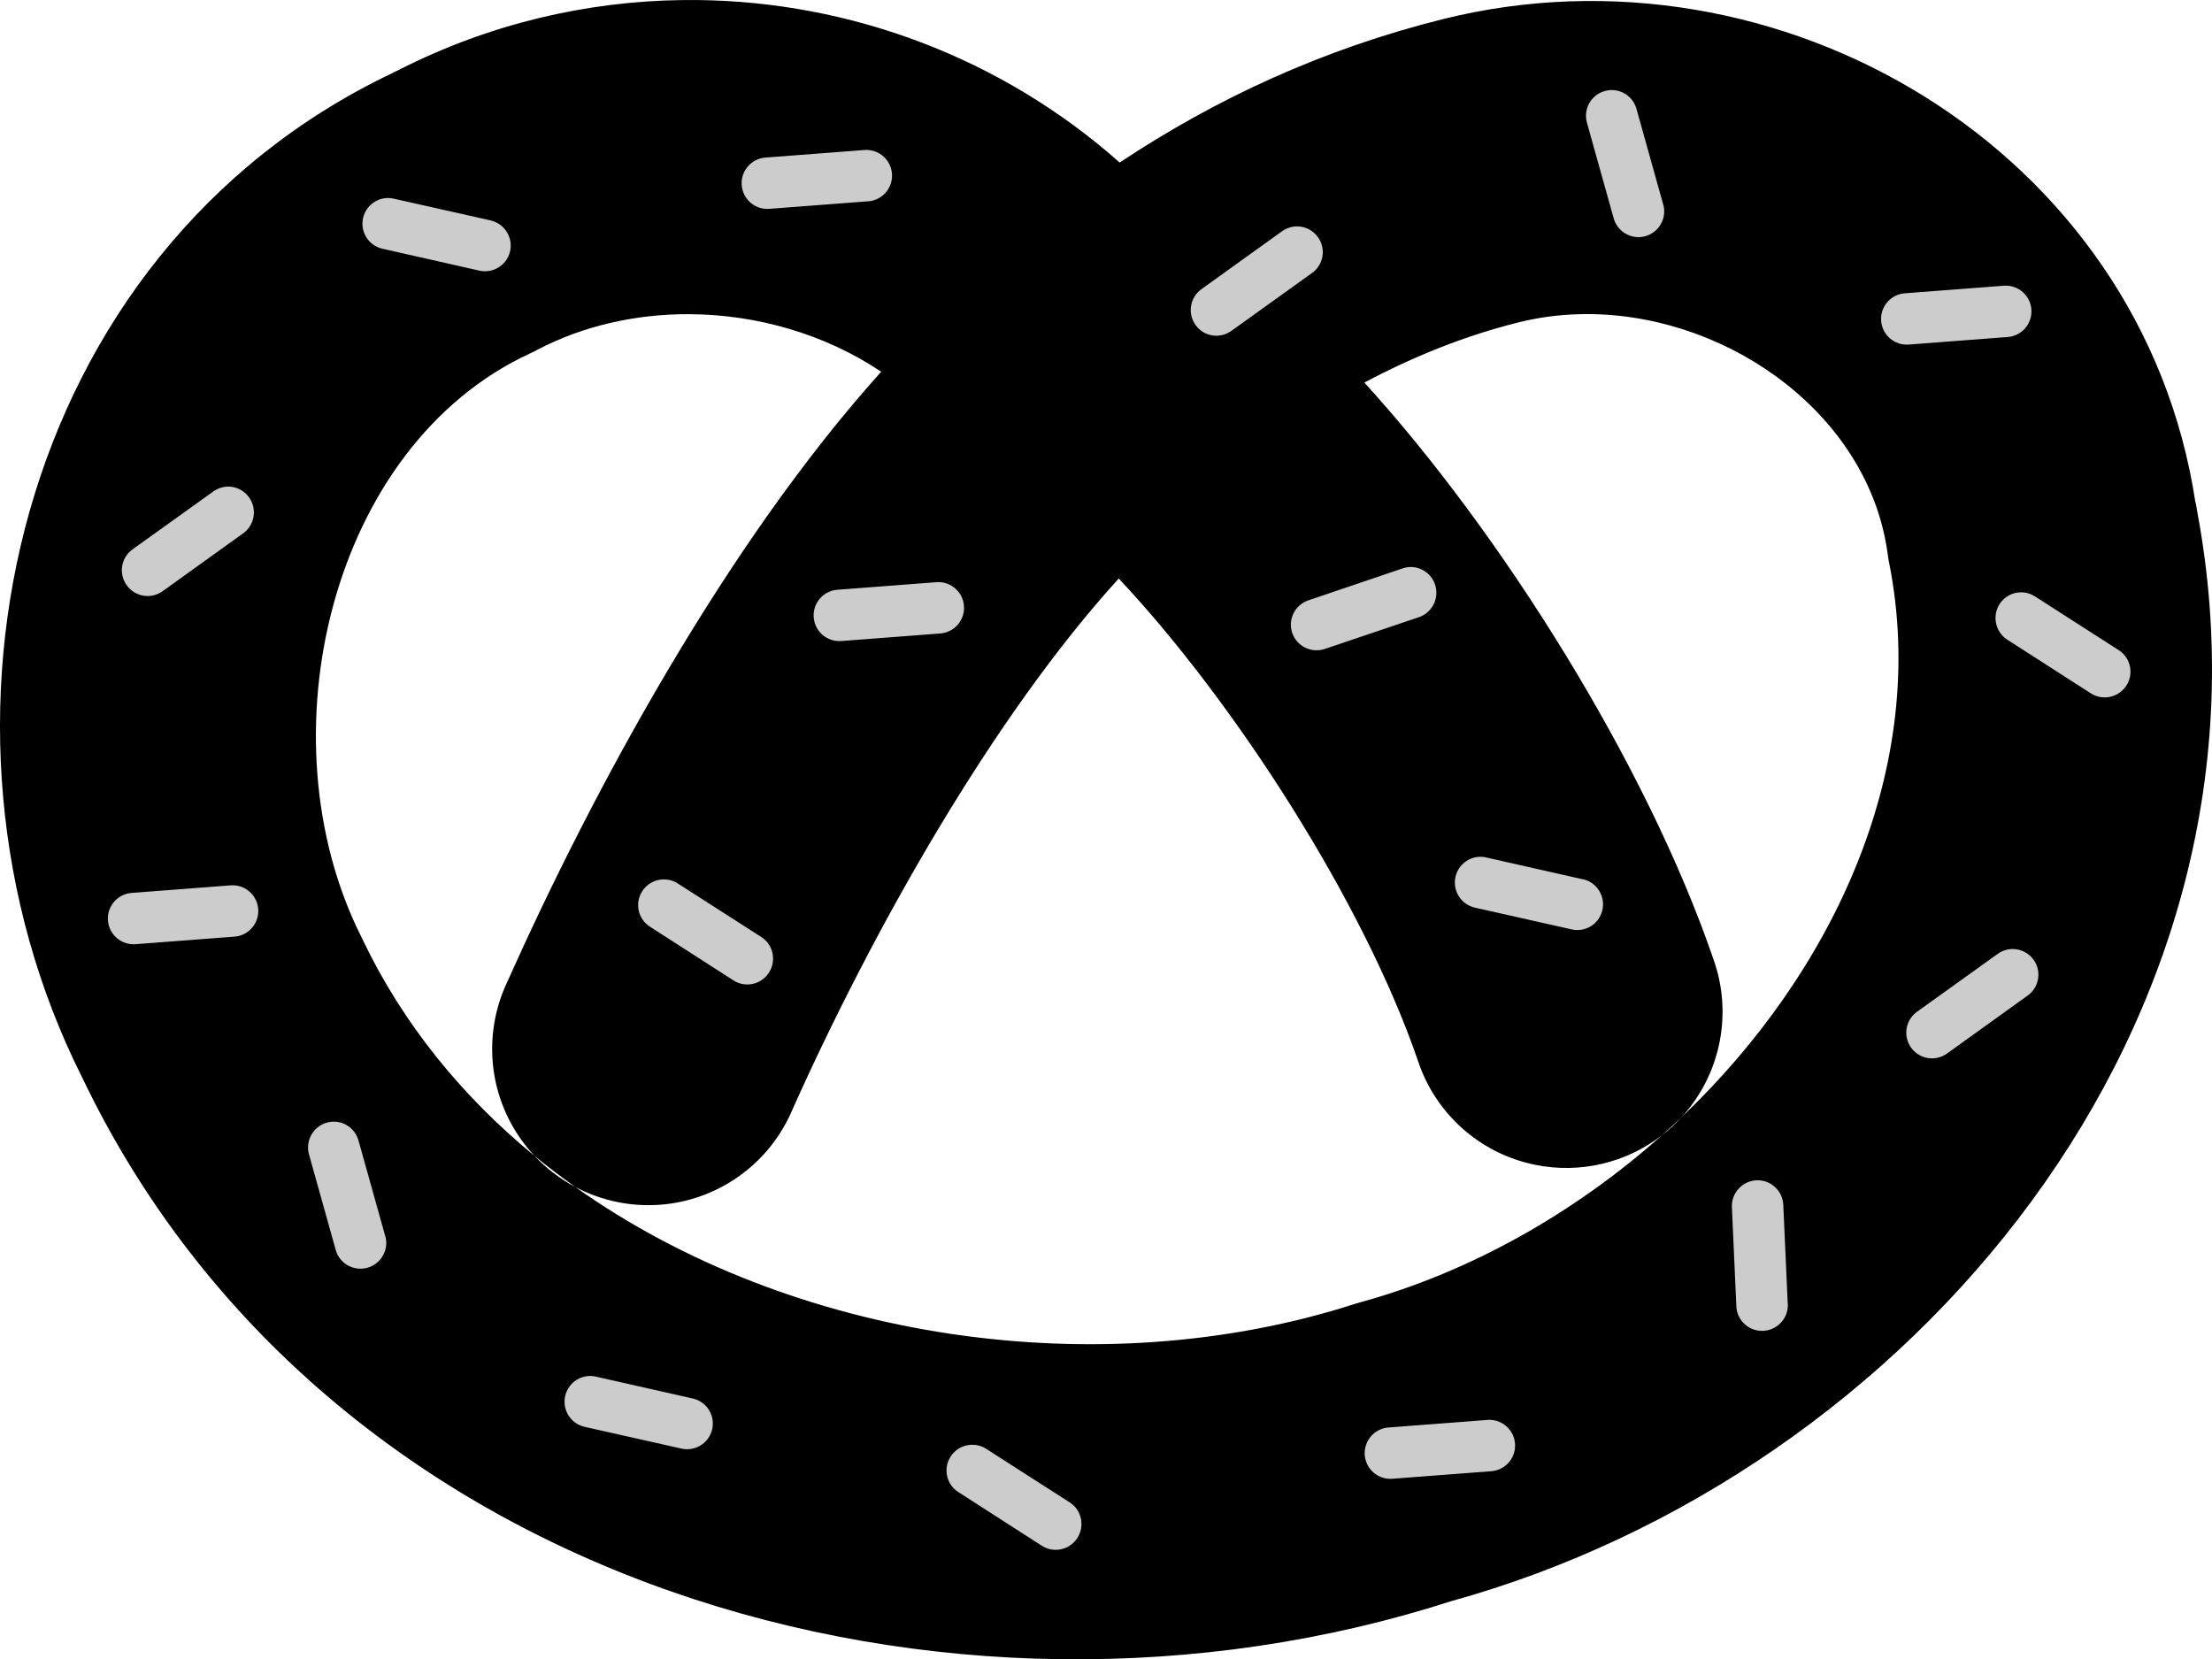 <?xml version="1.0" encoding="UTF-8" standalone="no"?>
<svg xmlns:rdf="http://www.w3.org/1999/02/22-rdf-syntax-ns#" xmlns="http://www.w3.org/2000/svg" version="1.0" xmlns:cc="http://creativecommons.org/ns#" xmlns:dc="http://purl.org/dc/elements/1.1/" viewBox="0 0 475.565 356.74">
<path opacity=".2" d="m346.067 17.376c-7.196 0.254-8.816 9.678-5.242 14.67 2.643 6.625 1.681 16.227 8.557 20.457 6.106 2.641 13.189-4.83 9.564-10.725-2.875-7.484-2.498-16.845-8.051-23.006-1.39-0.99-3.121-1.507-4.828-1.396zm-159.551 12.846c-8.769 1.735-18.698-0.818-26.768 3.668-5.643 4.838 0.146 15.42 7.355 12.781 8.044-1.41 17.524 1.001 24.678-3.713 4.333-4.357 1.005-12.842-5.266-12.736zm-103.521 10.361c-8.112-0.248-9.665 13.542-1.425 14.658 8.395 1.408 16.929 5.579 25.566 4.598 6.695-2.273 5.603-13.721-1.396-14.443-7.618-1.424-15.03-3.894-22.744-4.812zm195.42 6.1c-8.306 2.078-13.437 9.839-21.027 13.33-5.074 3.574-4.15 12.922 2.51 13.924 8.01 0.95 12.444-7.652 19.195-10.416 4.971-2.474 10.17-9.067 5.461-14.236-1.506-1.742-3.833-2.758-6.139-2.602zm153.07 12.717c-8.769 1.735-18.698-0.818-26.768 3.668-5.642 4.839 0.142 15.413 7.348 12.783 8.066-1.423 17.546 1.009 24.686-3.717 4.328-4.359 1.006-12.839-5.266-12.734zm-382.592 43.215c-8.024 1.529-12.706 9.242-20.014 12.332-5.061 2.951-6.706 11.216-0.832 14.275 6.978 3.277 12.455-4.098 17.594-7.545 5.076-2.725 13.017-7.441 10.387-14.377-1.158-2.797-4.072-4.831-7.135-4.686zm254.164 17.32c-8.668 2.444-17.675 4.842-25.539 9.184-5.556 5.195 1.491 15.754 8.349 12.067 7.645-3.466 17.689-3.581 23.909-9.846 3.033-4.765-0.95-11.944-6.719-11.404zm-101.061 3.203c-8.77 1.736-18.703-0.821-26.771 3.672-5.633 4.844 0.152 15.406 7.354 12.779 8.066-1.423 17.546 1.009 24.686-3.717 4.33-4.358 1.003-12.839-5.268-12.734zm231.779 2.219c-7.509 0.313-9.27 12.368-1.918 14.615 7.112 3.799 13.056 10.742 21.283 12 7.405-0.217 9.495-12.064 2.337-14.514-7.272-3.656-13.347-11.1-21.702-12.101zm-115.912 56.861c-8.122-0.245-9.663 13.551-1.429 14.685 8.445 1.42 16.913 5.534 25.546 4.575 7.078-2.488 5.349-14.561-2.288-14.602-7.302-1.425-14.421-3.782-21.829-4.658zm-175.896 4.861c-7.53 0.293-9.252 12.383-1.977 14.578 7.132 3.781 13.087 10.781 21.33 12.035 7.253-0.217 9.519-11.837 2.549-14.416-7.274-3.611-13.442-11.197-21.902-12.197zm-91.705 1.236c-8.77 1.736-18.703-0.821-26.771 3.672-5.633 4.844 0.152 15.406 7.354 12.779 8.066-1.423 17.546 1.009 24.686-3.717 4.33-4.358 1.003-12.839-5.268-12.734zm382.016 13.729c-8.341 2.102-13.464 9.84-21.039 13.314-5.098 3.57-4.166 12.95 2.512 13.941 8.009 0.948 12.451-7.637 19.184-10.432 4.946-2.472 10.163-9 5.516-14.188-1.508-1.763-3.849-2.795-6.172-2.637zm-360.787 37.111c-7.273 0.107-9.063 9.662-5.416 14.695 2.648 6.564 1.674 16.281 8.566 20.441 6.119 2.624 13.204-4.883 9.516-10.762-2.907-7.495-2.359-17.038-8.189-23.084-1.307-0.886-2.897-1.358-4.477-1.291zm306.023 12.604c-7.407 0.352-8.438 9.577-6.672 15.182 0.855 6.742-2.293 16.319 4.844 20.586 5.913 2.771 12.864-3.887 10.428-9.979-1.171-7.755 1.75-17.014-3.107-23.771-1.463-1.369-3.487-2.135-5.492-2.018zm-251.066 42.08c-8.119-0.246-9.666 13.547-1.433 14.684 8.439 1.423 16.896 5.52 25.527 4.588 6.982-2.383 5.564-14.299-1.975-14.543-7.391-1.469-14.614-3.832-22.119-4.728zm194.02 9.406c-8.769 1.735-18.697-0.818-26.768 3.668-5.642 4.839 0.142 15.413 7.348 12.783 8.067-1.423 17.548 1.009 24.688-3.717 4.33-4.358 1.003-12.839-5.268-12.734zm-112.201 5.383c-7.528 0.294-9.251 12.383-1.977 14.578 7.132 3.781 13.087 10.781 21.33 12.035 7.253-0.217 9.519-11.837 2.549-14.416-7.274-3.611-13.442-11.197-21.902-12.197z"/>
<path d="m149.926 0.007c-1.061-0.011-2.122-0.009-3.184 0.004-20.777 0.256-41.598 5.172-60.832 14.934-0.216 0.1-0.417 0.216-0.633 0.316-0.284 0.146-0.58 0.254-0.863 0.402v0.029c-81.294 38.604-104.571 140.661-66.789 215.877 52.473 109.814 186.724 147.358 294.318 112.686 98.661-27.239 180.913-124.362 160.482-234.062-0.127-0.682-0.209-1.36-0.344-2.043h-0.059c-11.499-76.23-89.717-121.984-161.748-104.053-25.892 6.447-48.955 17.161-69.551 30.848-25.463-22.584-57.916-34.589-90.799-34.938zm196.203 19.369c2.564-0.18 4.982 1.457 5.699 4.029l5.697 20.373c0.038 0.119 0.086 0.252 0.115 0.373 0.72 2.968-1.118 5.955-4.086 6.676-2.968 0.72-5.957-1.118-6.678-4.086l-5.697-20.373c-0.82-2.94 0.888-5.971 3.828-6.791 0.367-0.103 0.755-0.175 1.121-0.201zm-160.107 12.863c3.051-0.127 5.629 2.244 5.756 5.295 0.127 3.051-2.244 5.627-5.295 5.754l-21.094 1.611c-3.043 0.23-5.697-2.048-5.928-5.092-0.23-3.043 2.05-5.697 5.094-5.928l21.092-1.611c0.124-0.014 0.25-0.024 0.375-0.029zm-102.471 10.33c0.367 0.007 0.722 0.06 1.094 0.145l20.66 4.633c0.123 0.023 0.225 0.054 0.346 0.086 2.954 0.774 4.744 3.807 3.971 6.762-0.774 2.954-3.807 4.717-6.762 3.943l-20.633-4.662c-2.977-0.672-4.844-3.613-4.172-6.59 0.588-2.605 2.926-4.369 5.496-4.316zm195.33 6.1c1.775 0.011 3.517 0.889 4.576 2.477 1.694 2.541 1.015 5.96-1.525 7.654l-17.209 12.344c-2.48 1.779-5.905 1.215-7.684-1.266-1.778-2.48-1.213-5.934 1.268-7.713l17.178-12.344c0.099-0.076 0.185-0.132 0.289-0.201 0.953-0.635 2.042-0.957 3.107-0.951zm152.109 12.748c3.051-0.127 5.627 2.244 5.754 5.295 0.127 3.051-2.244 5.629-5.295 5.756l-21.092 1.611c-3.043 0.23-5.697-2.05-5.928-5.094-0.23-3.043 2.05-5.697 5.094-5.928l21.092-1.611c0.124-0.014 0.25-0.024 0.375-0.029zm-88.469 6.123c29.908 0.615 59.368 22.053 63.318 51.572l0.143 1.037 0.203 1.035c8.576 43.391-11.625 87.594-44.752 119.086-1.3 1.411-2.694 2.708-4.188 3.857-18.698 16.641-41.07 29.308-64.523 35.783l-0.691 0.203-0.691 0.201c-54.787 17.655-121.079 7.939-167.67-25.131-3.235-1.715-6.199-3.961-8.752-6.678-15.46-12.694-28.232-28.247-36.949-46.49l-0.145-0.289-0.145-0.316c-21.503-42.809-6.642-105.645 36.344-125.461l0.75-0.346 0.748-0.404c9.955-5.205 21.271-7.701 32.631-7.654 14.606 0.06 29.288 4.321 41.293 12.375-33.371 37.135-61.887 89.806-80.457 131.332-5.154 10.996-3.983 23.905 3.08 33.783 0.879 1.229 1.831 2.387 2.85 3.471 2.83 2.323 5.75 4.547 8.752 6.678 5.848 3.101 12.584 4.465 19.389 3.721 12.072-1.321 22.492-9.056 27.252-20.229 17.288-38.661 43.116-84.519 70.213-114.299 24.935 26.536 52.675 69.719 64.285 103.566 3.761 11.525 13.436 20.117 25.322 22.502 9.632 1.932 19.505-0.457 27.115-6.318 1.418-1.262 2.813-2.55 4.188-3.857 0.251-0.272 0.511-0.535 0.754-0.816 7.916-9.183 10.269-21.917 6.158-33.322-14.367-41.886-45.688-91.709-75.02-123.881 10.499-5.565 21.509-10.044 33.178-12.949 4.315-1.074 8.712-1.647 13.123-1.756 0.965-0.024 1.93-0.026 2.895-0.006zm-293.242 37.07c1.703 0.073 3.354 0.946 4.373 2.475 1.694 2.541 1.015 5.989-1.525 7.684l-17.178 12.344c-2.48 1.779-5.934 1.185-7.713-1.295-1.779-2.48-1.215-5.932 1.266-7.711l17.18-12.316c0.099-0.076 0.212-0.161 0.316-0.23 0.794-0.53 1.673-0.839 2.561-0.92 0.244-0.022 0.477-0.04 0.721-0.029zm254.061 17.293c2.357 0.023 4.524 1.567 5.238 3.943 0.879 2.925-0.788 6.028-3.713 6.906l-20.027 6.762c-2.892 0.977-6.045-0.561-7.021-3.453-0.977-2.892 0.591-6.016 3.482-6.992l20.027-6.791c0.117-0.044 0.226-0.079 0.346-0.115 0.548-0.165 1.124-0.265 1.668-0.26zm-101.838 3.252c3.051-0.127 5.629 2.244 5.756 5.295 0.127 3.051-2.244 5.629-5.295 5.756l-21.092 1.611c-3.043 0.23-5.697-2.05-5.928-5.094-0.23-3.043 2.048-5.697 5.092-5.928l21.094-1.611c0.124-0.014 0.248-0.024 0.373-0.029zm232.912 2.188c1.064-0.024 2.145 0.274 3.107 0.893l17.812 11.424c0.108 0.064 0.213 0.13 0.316 0.201 2.512 1.738 3.148 5.172 1.41 7.684-1.738 2.512-5.201 3.148-7.713 1.41l-17.783-11.424c-2.567-1.65-3.318-5.087-1.668-7.654 1.031-1.605 2.744-2.493 4.518-2.533zm-115.996 56.861c0.367 0.007 0.722 0.059 1.094 0.143l20.633 4.662c0.123 0.023 0.252 0.027 0.373 0.059 2.954 0.774 4.717 3.807 3.943 6.762-0.774 2.954-3.78 4.715-6.734 3.941l-20.631-4.633c-2.977-0.672-4.846-3.64-4.174-6.617 0.588-2.605 2.926-4.369 5.496-4.316zm-175.818 4.863c1.064-0.024 2.145 0.244 3.107 0.863l17.812 11.424c0.108 0.064 0.213 0.13 0.316 0.201 2.512 1.738 3.118 5.199 1.381 7.711-1.738 2.512-5.172 3.148-7.684 1.41l-17.812-11.451c-2.567-1.65-3.291-5.059-1.641-7.627 1.031-1.605 2.746-2.491 4.52-2.531zm-92.832 1.266c3.051-0.127 5.629 2.244 5.756 5.295s-2.244 5.629-5.295 5.756l-21.092 1.611c-3.043 0.23-5.697-2.05-5.928-5.094-0.23-3.043 2.048-5.697 5.092-5.928l21.094-1.611c0.124-0.014 0.248-0.024 0.373-0.029zm382.977 13.697c1.775 0.011 3.517 0.887 4.576 2.475 1.694 2.541 0.986 5.96-1.555 7.654l-17.178 12.346c-2.48 1.779-5.934 1.213-7.713-1.268-1.779-2.48-1.215-5.932 1.266-7.711l17.209-12.346c0.099-0.076 0.183-0.132 0.287-0.201 0.953-0.635 2.042-0.955 3.107-0.949zm-360.818 37.121c2.355 0.069 4.484 1.668 5.15 4.057l5.697 20.373c0.038 0.119 0.086 0.224 0.115 0.346 0.72 2.968-1.118 5.955-4.086 6.676-2.968 0.72-5.955-1.089-6.676-4.057l-5.697-20.373c-0.82-2.94 0.916-6 3.855-6.82 0.551-0.154 1.097-0.217 1.641-0.201zm305.713 12.604c3.049-0.135 5.621 2.246 5.756 5.295l0.949 21.121c0.01 0.125 0.028 0.25 0.029 0.375 0.032 3.054-2.442 5.551-5.496 5.582-3.054 0.032-5.551-2.415-5.582-5.469l-0.951-21.121c-0.135-3.049 2.246-5.648 5.295-5.783zm-250.637 42.07c0.367 0.007 0.751 0.06 1.123 0.145l20.631 4.66c0.123 0.023 0.254 0.054 0.375 0.086 2.954 0.774 4.715 3.78 3.941 6.734-0.774 2.954-3.807 4.717-6.762 3.943l-20.633-4.635c-2.977-0.673-4.844-3.64-4.172-6.617 0.588-2.605 2.926-4.369 5.496-4.316zm192.971 9.438c3.051-0.127 5.629 2.244 5.756 5.295s-2.244 5.629-5.295 5.756l-21.094 1.611c-3.043 0.23-5.697-2.05-5.928-5.094-0.23-3.043 2.05-5.697 5.094-5.928l21.092-1.611c0.124-0.014 0.25-0.024 0.375-0.029zm-111.074 5.354c1.064-0.024 2.145 0.244 3.107 0.863l17.812 11.424c0.108 0.064 0.213 0.13 0.316 0.201 2.512 1.738 3.118 5.199 1.381 7.711s-5.172 3.148-7.684 1.41l-17.812-11.451c-2.567-1.65-3.289-5.059-1.639-7.627 1.031-1.605 2.744-2.491 4.518-2.531z"/>
</svg>
